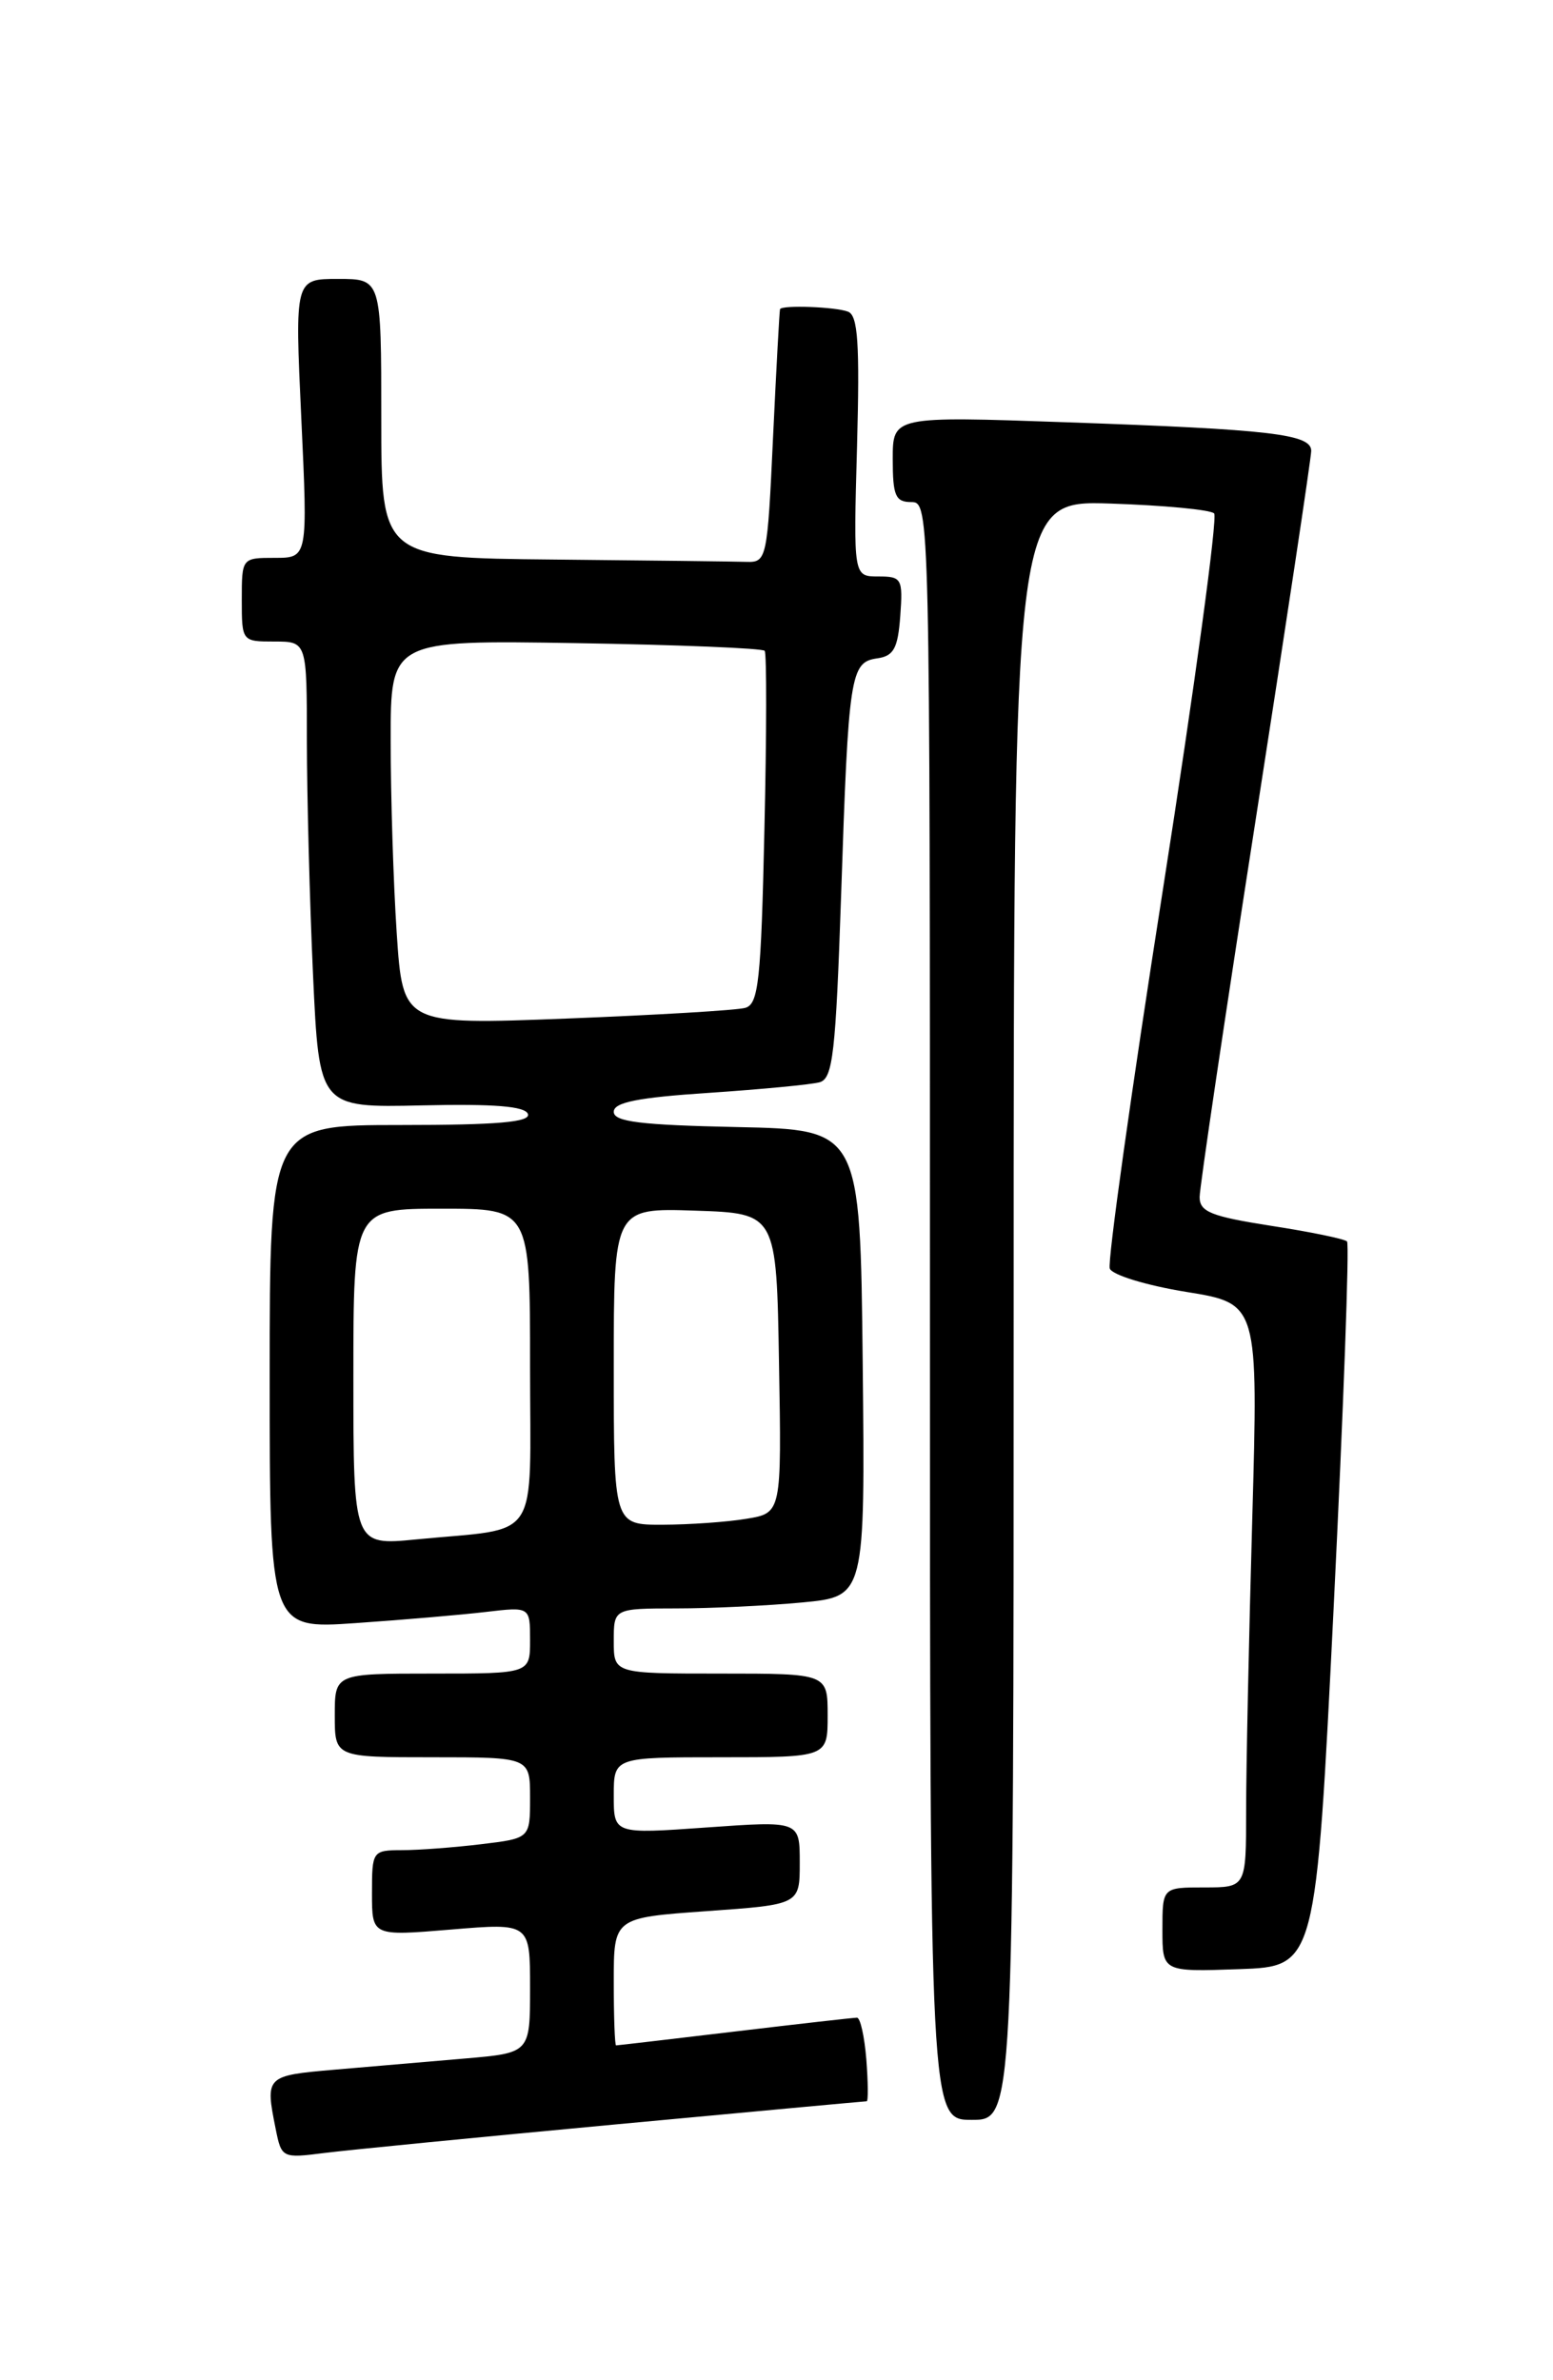 <?xml version="1.0" encoding="UTF-8" standalone="no"?>
<!DOCTYPE svg PUBLIC "-//W3C//DTD SVG 1.1//EN" "http://www.w3.org/Graphics/SVG/1.1/DTD/svg11.dtd" >
<svg xmlns="http://www.w3.org/2000/svg" xmlns:xlink="http://www.w3.org/1999/xlink" version="1.1" viewBox="0 0 167 256">
 <g >
 <path fill="currentColor"
d=" M 66.19 228.49 C 80.87 227.12 93.02 226.00 93.20 226.00 C 93.37 226.00 93.35 223.97 93.16 221.50 C 92.96 219.03 92.51 217.00 92.15 217.01 C 91.79 217.01 85.88 217.68 79.00 218.50 C 72.12 219.32 66.39 219.99 66.25 219.99 C 66.11 220.00 66.00 216.91 66.00 213.13 C 66.00 206.26 66.00 206.26 76.00 205.55 C 86.00 204.84 86.00 204.84 86.00 200.34 C 86.00 195.84 86.00 195.84 76.00 196.55 C 66.00 197.26 66.00 197.26 66.00 193.13 C 66.00 189.00 66.00 189.00 77.50 189.00 C 89.00 189.00 89.00 189.00 89.00 184.50 C 89.00 180.00 89.00 180.00 77.50 180.00 C 66.00 180.00 66.00 180.00 66.00 176.50 C 66.00 173.00 66.00 173.00 72.75 172.99 C 76.46 172.99 82.55 172.70 86.27 172.35 C 93.03 171.71 93.03 171.71 92.77 146.60 C 92.50 121.50 92.50 121.50 79.25 121.22 C 68.87 121.00 66.00 120.65 66.00 119.58 C 66.00 118.56 68.60 118.04 76.25 117.54 C 81.89 117.16 87.24 116.65 88.14 116.40 C 89.56 116.00 89.87 113.29 90.45 96.22 C 91.24 72.51 91.44 71.22 94.32 70.81 C 96.11 70.56 96.55 69.74 96.81 66.25 C 97.10 62.23 96.97 62.00 94.44 62.00 C 91.77 62.00 91.77 62.00 92.16 48.02 C 92.46 36.92 92.26 33.93 91.19 33.52 C 89.83 33.00 84.10 32.79 83.88 33.25 C 83.82 33.39 83.48 39.58 83.13 47.00 C 82.52 60.17 82.45 60.50 80.25 60.43 C 79.01 60.39 69.67 60.28 59.50 60.18 C 41.00 60.00 41.00 60.00 41.00 45.00 C 41.00 30.00 41.00 30.00 36.35 30.00 C 31.70 30.00 31.70 30.00 32.40 45.00 C 33.10 60.00 33.10 60.00 29.55 60.00 C 26.01 60.00 26.00 60.01 26.00 64.50 C 26.00 68.98 26.02 69.00 29.50 69.00 C 33.00 69.00 33.00 69.00 33.00 79.75 C 33.01 85.66 33.30 96.95 33.66 104.82 C 34.32 119.14 34.32 119.14 45.35 118.89 C 53.14 118.71 56.49 118.98 56.77 119.82 C 57.06 120.69 53.47 121.00 43.08 121.00 C 29.00 121.00 29.00 121.00 29.00 148.11 C 29.00 175.21 29.00 175.21 38.25 174.57 C 43.34 174.22 49.64 173.68 52.25 173.37 C 57.00 172.81 57.00 172.81 57.00 176.41 C 57.00 180.00 57.00 180.00 46.50 180.00 C 36.00 180.00 36.00 180.00 36.00 184.50 C 36.00 189.00 36.00 189.00 46.50 189.00 C 57.00 189.00 57.00 189.00 57.00 193.36 C 57.00 197.72 57.00 197.72 51.75 198.35 C 48.86 198.70 45.04 198.99 43.25 198.99 C 40.05 199.00 40.00 199.08 40.00 203.62 C 40.00 208.24 40.00 208.24 48.50 207.53 C 57.00 206.82 57.00 206.82 57.00 213.81 C 57.00 220.80 57.00 220.80 50.00 221.40 C 46.15 221.73 39.85 222.27 36.00 222.60 C 28.56 223.24 28.51 223.30 29.64 228.95 C 30.27 232.11 30.34 232.14 34.89 231.56 C 37.43 231.24 51.51 229.86 66.19 228.49 Z  M 109.00 140.91 C 109.00 53.82 109.00 53.82 119.42 54.16 C 125.15 54.35 130.16 54.82 130.56 55.22 C 130.95 55.62 128.48 73.77 125.07 95.56 C 121.65 117.36 119.07 135.75 119.34 136.44 C 119.60 137.13 123.31 138.26 127.57 138.95 C 135.31 140.20 135.31 140.20 134.66 163.35 C 134.30 176.08 134.00 190.21 134.00 194.75 C 134.00 203.00 134.00 203.00 129.50 203.00 C 125.00 203.00 125.00 203.00 125.00 207.54 C 125.00 212.08 125.00 212.08 133.25 211.79 C 141.50 211.50 141.50 211.50 143.42 172.75 C 144.47 151.44 145.12 133.78 144.85 133.52 C 144.58 133.25 140.91 132.49 136.68 131.84 C 130.24 130.83 129.00 130.34 129.00 128.75 C 129.00 127.72 131.70 109.53 135.00 88.34 C 138.30 67.14 141.00 49.21 141.00 48.49 C 141.00 46.69 136.68 46.19 114.75 45.42 C 96.00 44.76 96.00 44.76 96.00 49.38 C 96.00 53.33 96.29 54.00 98.00 54.00 C 99.98 54.00 100.00 54.67 100.00 141.00 C 100.00 228.00 100.00 228.00 104.50 228.00 C 109.00 228.00 109.00 228.00 109.00 140.91 Z  M 38.00 148.12 C 38.00 130.00 38.00 130.00 47.50 130.00 C 57.00 130.00 57.00 130.00 57.00 146.92 C 57.00 166.25 58.31 164.25 44.75 165.57 C 38.00 166.23 38.00 166.23 38.00 148.12 Z  M 66.00 146.96 C 66.00 129.92 66.00 129.92 74.75 130.21 C 83.50 130.50 83.50 130.50 83.77 146.62 C 84.05 162.73 84.05 162.73 80.27 163.35 C 78.20 163.70 74.14 163.98 71.25 163.99 C 66.00 164.00 66.00 164.00 66.00 146.96 Z  M 42.66 100.36 C 42.30 94.94 42.01 85.63 42.01 79.67 C 42.00 68.85 42.00 68.85 61.92 69.17 C 72.87 69.35 82.02 69.72 82.23 70.00 C 82.45 70.28 82.44 78.92 82.20 89.22 C 81.84 105.49 81.57 108.00 80.14 108.40 C 79.24 108.66 70.58 109.17 60.91 109.55 C 43.32 110.23 43.32 110.23 42.66 100.36 Z "/>
</g>
</svg>